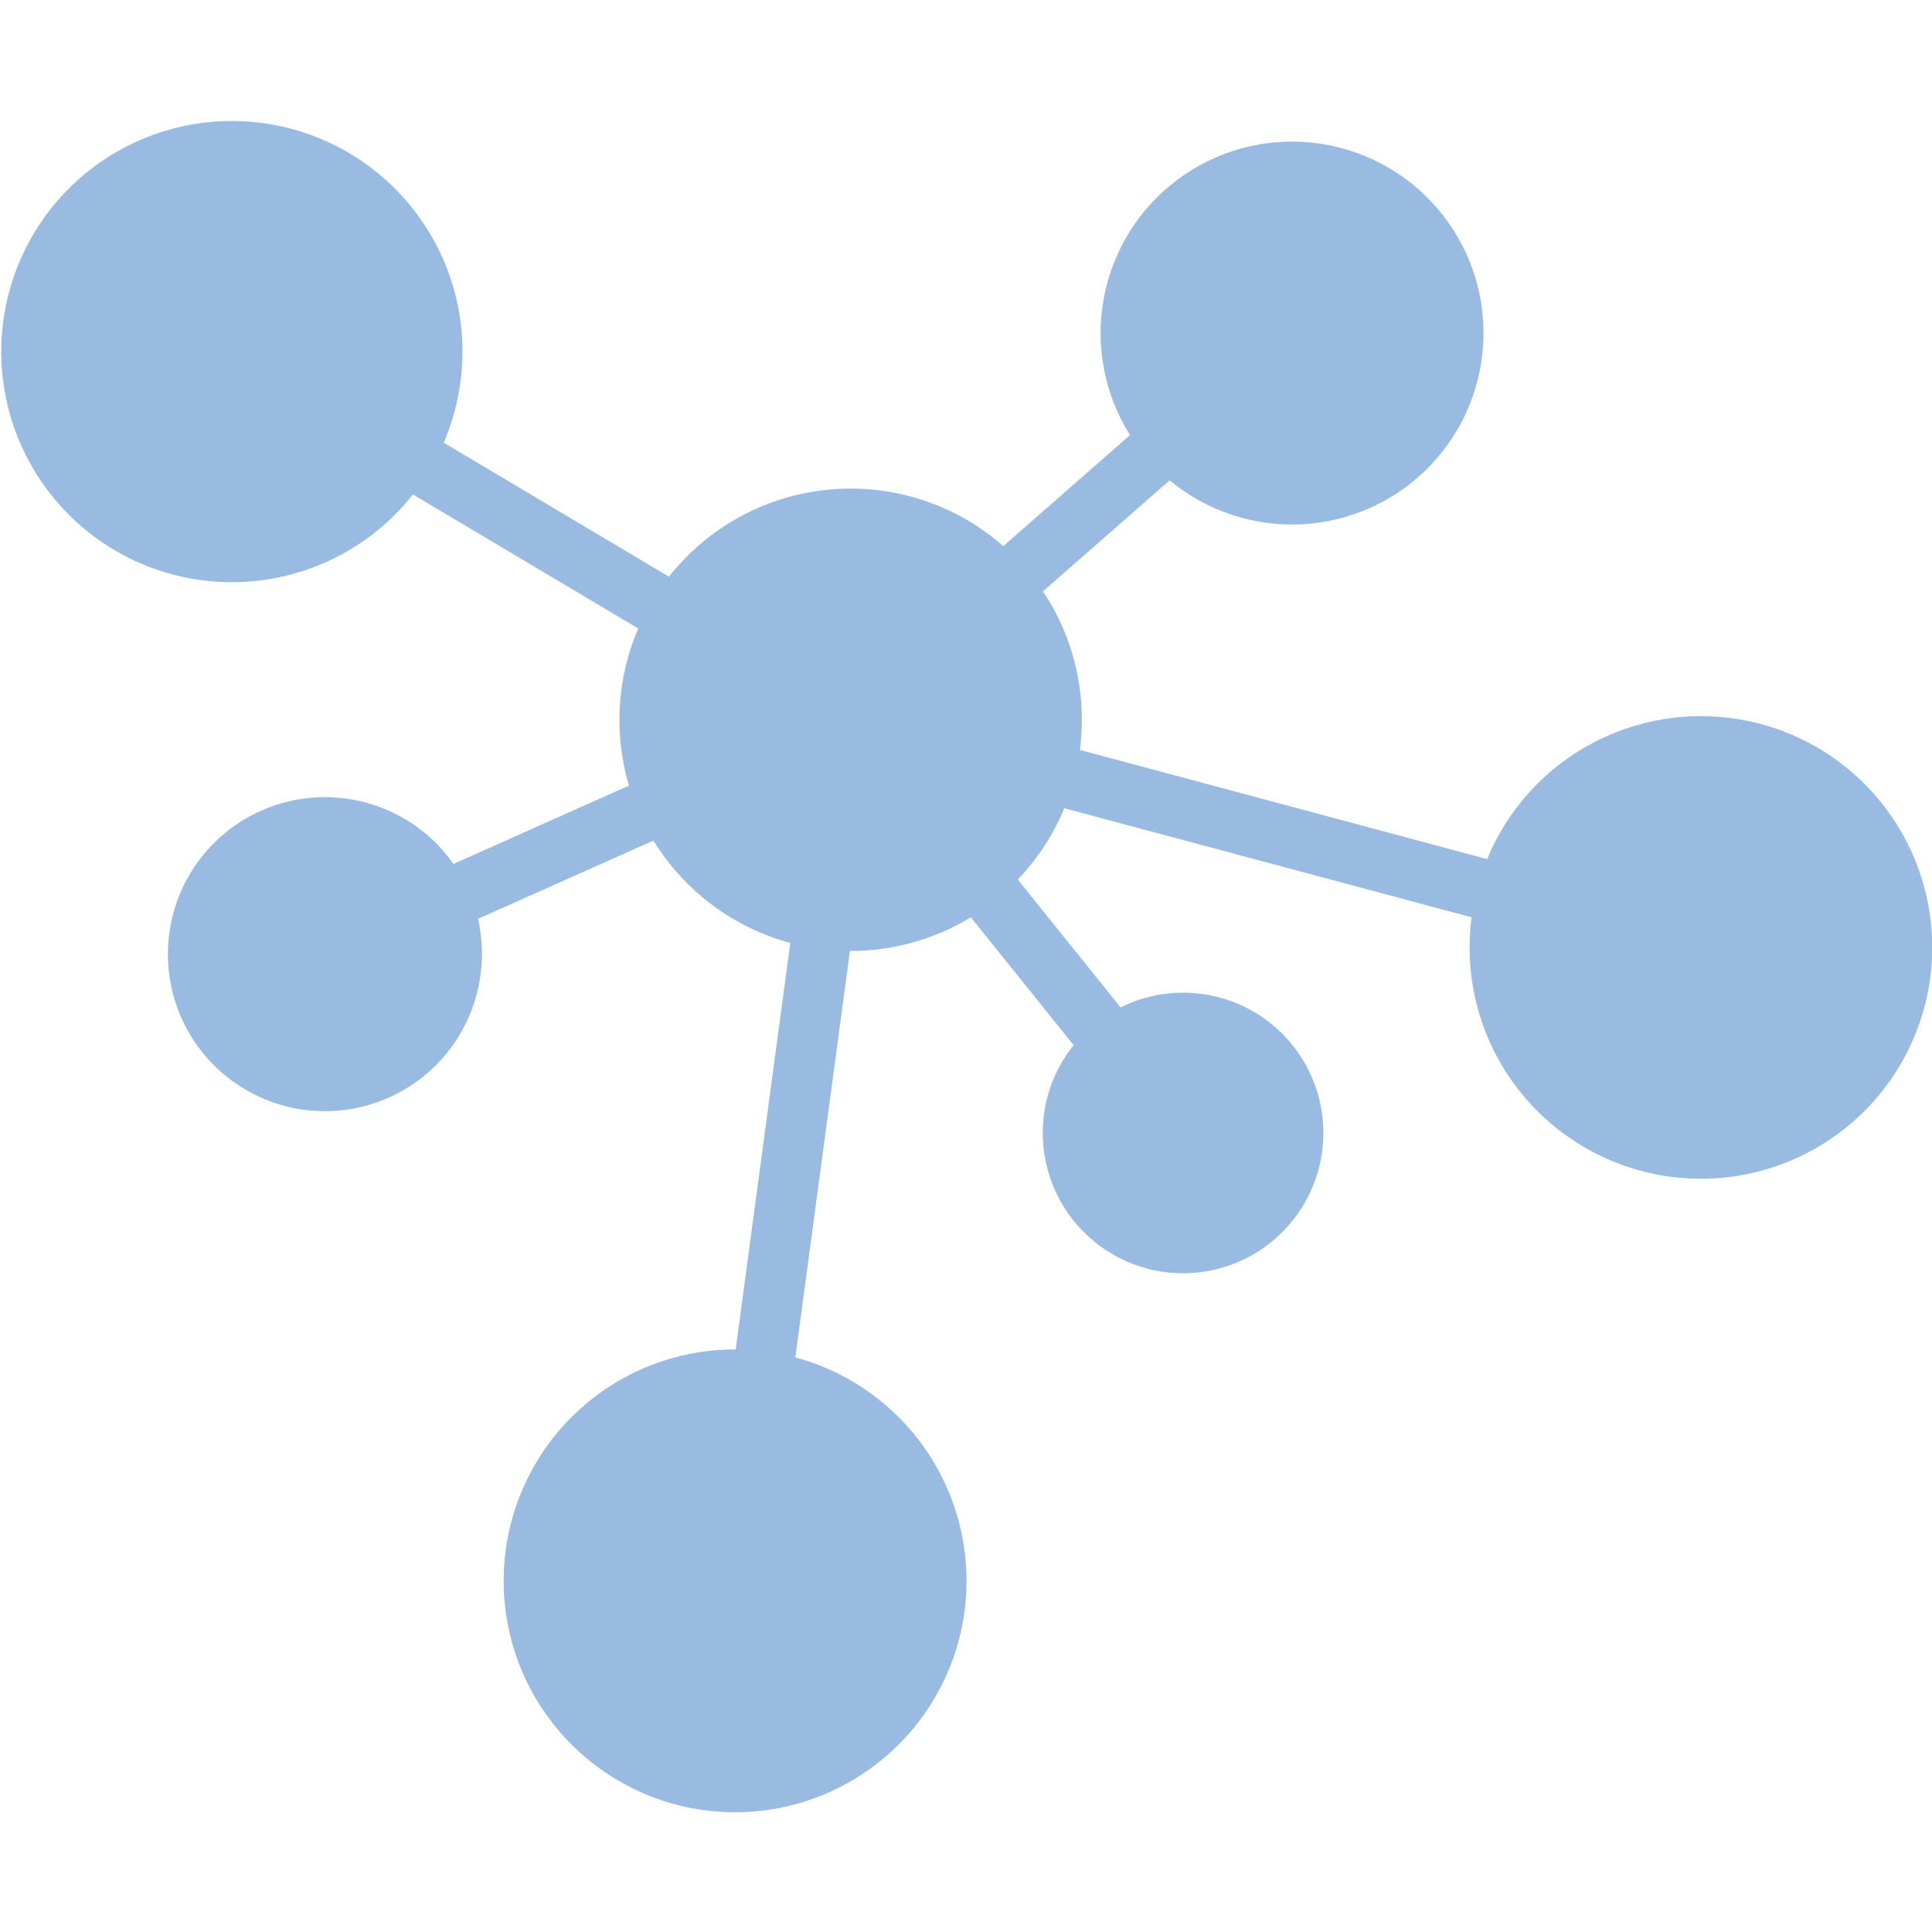 <svg width="24" height="24" viewBox="0 0 24 24" fill="none" xmlns="http://www.w3.org/2000/svg">
<g clip-path="url(#clip0_5477_435)">
<path fill-rule="evenodd" clip-rule="evenodd" d="M9.139 16.763L9.817 11.714C9.332 11.583 8.891 11.327 8.536 10.972C8.376 10.812 8.236 10.634 8.118 10.442L5.938 11.414C6.012 11.737 6.002 12.072 5.911 12.39C5.82 12.708 5.649 12.998 5.416 13.232C5.143 13.505 4.795 13.691 4.417 13.766C4.038 13.841 3.646 13.803 3.29 13.655C2.933 13.507 2.629 13.257 2.414 12.937C2.2 12.616 2.086 12.239 2.086 11.853C2.086 11.467 2.2 11.09 2.414 10.769C2.629 10.448 2.933 10.198 3.29 10.051C3.646 9.903 4.038 9.864 4.417 9.94C4.795 10.015 5.143 10.201 5.416 10.473C5.495 10.553 5.568 10.64 5.633 10.732L7.813 9.759C7.622 9.115 7.663 8.424 7.928 7.807L5.129 6.142C5.059 6.231 4.984 6.316 4.904 6.396C4.399 6.899 3.725 7.196 3.013 7.229C2.301 7.262 1.603 7.029 1.054 6.575C0.505 6.12 0.145 5.478 0.044 4.772C-0.056 4.067 0.11 3.349 0.51 2.759C0.91 2.17 1.516 1.75 2.208 1.583C2.901 1.416 3.631 1.513 4.256 1.855C4.881 2.198 5.356 2.761 5.589 3.434C5.821 4.108 5.793 4.844 5.512 5.499L8.31 7.164C8.38 7.075 8.456 6.99 8.536 6.91C9.052 6.394 9.745 6.094 10.475 6.071C11.204 6.047 11.915 6.302 12.463 6.784L14.037 5.405C13.719 4.898 13.602 4.29 13.712 3.702C13.822 3.114 14.149 2.588 14.629 2.231C15.108 1.873 15.705 1.709 16.3 1.772C16.895 1.835 17.445 2.12 17.839 2.57C18.234 3.02 18.444 3.602 18.428 4.2C18.412 4.798 18.172 5.369 17.754 5.797C17.337 6.226 16.773 6.481 16.175 6.513C15.578 6.544 14.99 6.349 14.53 5.967L12.956 7.346C13.272 7.818 13.44 8.373 13.439 8.941C13.439 9.066 13.431 9.192 13.415 9.316L18.474 10.672C18.746 10.012 19.254 9.478 19.899 9.173C20.544 8.867 21.279 8.813 21.962 9.019C22.645 9.226 23.226 9.679 23.593 10.291C23.96 10.903 24.087 11.629 23.948 12.329C23.809 13.028 23.415 13.652 22.842 14.077C22.269 14.502 21.559 14.699 20.849 14.629C20.139 14.56 19.48 14.228 19.001 13.7C18.521 13.171 18.256 12.484 18.256 11.77C18.256 11.645 18.264 11.52 18.28 11.395L13.221 10.04C13.085 10.368 12.889 10.669 12.643 10.926L13.92 12.514C14.305 12.322 14.746 12.28 15.161 12.394C15.575 12.508 15.932 12.772 16.164 13.134C16.396 13.495 16.486 13.93 16.417 14.354C16.348 14.778 16.124 15.162 15.79 15.431C15.455 15.701 15.033 15.837 14.604 15.815C14.174 15.792 13.769 15.611 13.465 15.307C13.161 15.004 12.98 14.599 12.956 14.17C12.932 13.741 13.068 13.318 13.337 12.983L12.06 11.395C11.61 11.669 11.094 11.814 10.567 11.813H10.558L9.88 16.862C10.584 17.052 11.19 17.503 11.575 18.123C11.959 18.743 12.094 19.486 11.951 20.201C11.808 20.917 11.398 21.551 10.804 21.976C10.211 22.4 9.478 22.584 8.755 22.488C8.032 22.392 7.372 22.025 6.909 21.461C6.446 20.897 6.215 20.178 6.263 19.45C6.311 18.722 6.633 18.039 7.166 17.54C7.698 17.041 8.4 16.763 9.13 16.763H9.139Z" fill="#99BBE2"/>
</g>
<defs>
<clipPath id="clip0_5477_435">
<rect width="24" height="24" fill="white"/>
</clipPath>
</defs>
</svg>

